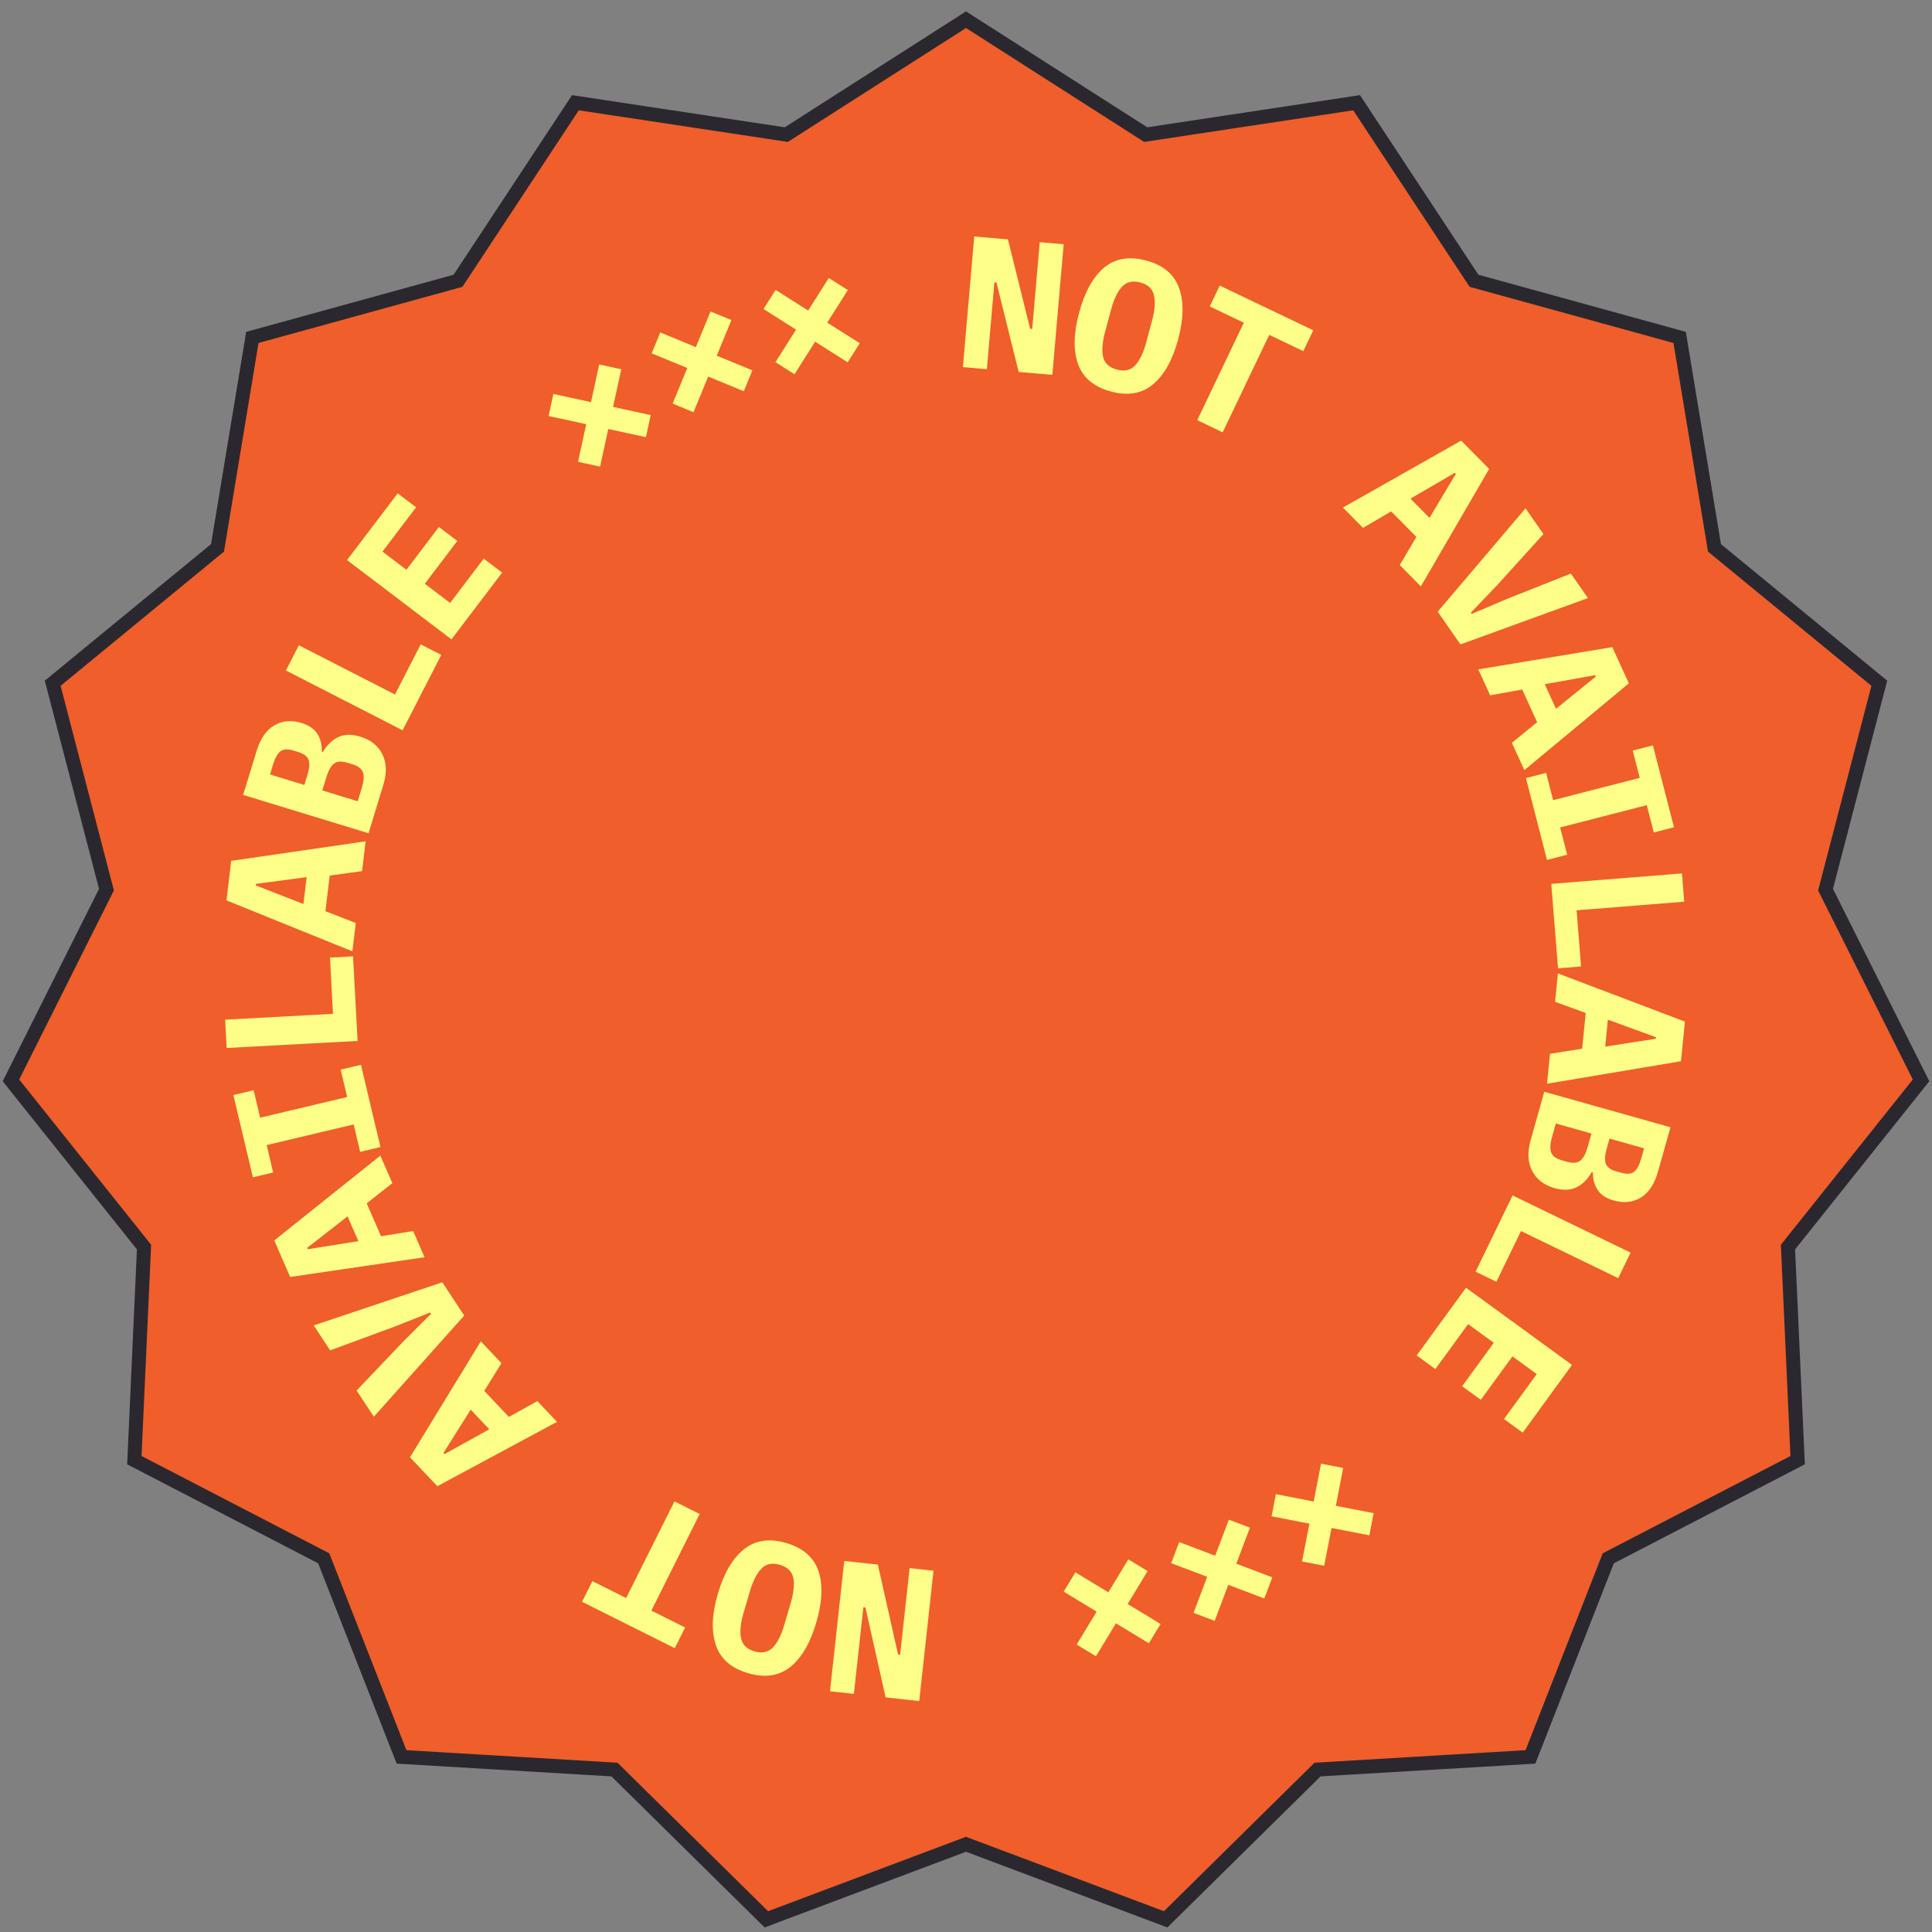 <svg width="138" height="138" viewBox="0 0 138 138" fill="none" xmlns="http://www.w3.org/2000/svg">
<rect x="0" y="0" width="138" height="138" fill="#808080" stroke="none"/>
<path d="M69.269 1.579L69 1.407L68.731 1.579L56.165 9.615L41.417 7.385L41.1 7.337L40.925 7.604L32.714 20.056L18.333 24.017L18.025 24.102L17.973 24.418L15.537 39.133L4.011 48.6L3.764 48.803L3.844 49.113L7.604 63.547L0.925 76.884L0.782 77.17L0.982 77.42L10.287 89.077L9.611 103.977L9.596 104.297L9.88 104.444L23.123 111.308L28.565 125.196L28.682 125.493L29.001 125.512L43.891 126.397L54.511 136.87L54.739 137.095L55.038 136.982L69 131.734L82.962 136.982L83.261 137.095L83.489 136.87L94.109 126.397L108.999 125.512L109.318 125.493L109.435 125.196L114.877 111.308L128.12 104.444L128.404 104.297L128.389 103.977L127.713 89.077L137.018 77.42L137.218 77.17L137.075 76.884L130.396 63.547L134.156 49.113L134.236 48.803L133.989 48.6L122.463 39.133L120.027 24.418L119.975 24.102L119.667 24.017L105.286 20.056L97.076 7.604L96.9 7.337L96.583 7.385L81.835 9.615L69.269 1.579Z" fill="#F05E2B" stroke="#2A282E"/>
<path d="M71.175 20.18L71.028 20.167L70.49 26.37L68.778 26.222L69.588 16.891L71.995 17.099L73.582 23.487L73.729 23.5L74.267 17.297L75.978 17.445L75.168 26.776L72.762 26.568L71.175 20.18Z" fill="#FDFF88"/>
<path d="M79.355 27.966C78.146 27.64 77.363 26.989 77.005 26.013C76.656 25.038 76.68 23.813 77.079 22.336C77.477 20.858 78.071 19.787 78.862 19.119C79.662 18.455 80.667 18.285 81.876 18.611C83.085 18.937 83.865 19.587 84.213 20.561C84.571 21.538 84.551 22.765 84.153 24.242C83.755 25.719 83.156 26.79 82.356 27.454C81.565 28.121 80.565 28.292 79.355 27.966ZM79.778 26.398C80.331 26.547 80.765 26.447 81.082 26.097C81.41 25.74 81.672 25.195 81.87 24.461L82.293 22.893C82.488 22.167 82.533 21.572 82.426 21.108C82.331 20.638 82.006 20.328 81.454 20.179C80.901 20.03 80.46 20.134 80.133 20.49C79.816 20.84 79.56 21.378 79.365 22.104L78.939 23.685C78.743 24.41 78.693 25.008 78.789 25.479C78.895 25.943 79.225 26.249 79.778 26.398Z" fill="#FDFF88"/>
<path d="M90.66 23.919L87.334 30.881L85.518 30.013L88.844 23.051L86.411 21.889L87.122 20.399L93.806 23.593L93.094 25.082L90.66 23.919Z" fill="#FDFF88"/>
<path d="M99.982 40.358L101.17 38.353L99.367 36.531L97.359 37.706L95.924 36.255L104.368 31.473L106.368 33.496L101.491 41.885L99.982 40.358ZM103.984 33.852L103.909 33.776L100.748 35.618L102.107 36.992L103.984 33.852Z" fill="#FDFF88"/>
<path d="M102.693 43.693L108.966 36.308L110.246 38.148L106.962 41.771L105.061 43.762L105.123 43.85L107.659 42.773L112.206 40.969L113.424 42.721L104.316 46.029L102.693 43.693Z" fill="#FDFF88"/>
<path d="M107.99 53.058L109.795 51.584L108.729 49.253L106.439 49.666L105.591 47.811L115.164 46.223L116.347 48.81L108.883 55.011L107.99 53.058ZM113.986 48.325L113.941 48.228L110.34 48.871L111.143 50.628L113.986 48.325Z" fill="#FDFF88"/>
<path d="M108.994 55.576L110.437 55.205L110.938 57.154L117.124 55.562L116.623 53.613L118.065 53.242L119.57 59.09L118.128 59.461L117.626 57.512L111.44 59.103L111.942 61.053L110.499 61.424L108.994 55.576Z" fill="#FDFF88"/>
<path d="M110.805 63.133L120.142 62.386L120.303 64.406L112.612 65.021L112.933 69.034L111.288 69.166L110.805 63.133Z" fill="#FDFF88"/>
<path d="M110.712 75.272L113.013 74.905L113.264 72.354L111.077 71.559L111.277 69.529L120.35 72.971L120.071 75.802L110.501 77.409L110.712 75.272ZM118.274 74.196L118.285 74.089L114.848 72.834L114.659 74.757L118.274 74.196Z" fill="#FDFF88"/>
<path d="M119.321 80.52L118.43 83.684C118.18 84.571 117.775 85.187 117.213 85.531C116.65 85.883 115.997 85.955 115.257 85.746C114.74 85.601 114.363 85.356 114.126 85.01C113.895 84.675 113.777 84.252 113.772 83.74L113.695 83.718C113.4 84.239 113.037 84.601 112.608 84.806C112.176 85.019 111.655 85.039 111.043 84.867C110.286 84.654 109.751 84.243 109.439 83.635C109.124 83.035 109.088 82.305 109.33 81.444L110.305 77.982L119.321 80.52ZM110.854 81.231C110.723 81.696 110.705 82.058 110.799 82.317C110.894 82.576 111.148 82.764 111.561 82.88L111.935 82.986C112.349 83.102 112.663 83.074 112.879 82.903C113.094 82.731 113.268 82.412 113.399 81.948L113.675 80.966L111.13 80.25L110.854 81.231ZM114.759 82.066C114.631 82.522 114.611 82.874 114.699 83.122C114.796 83.372 115.042 83.553 115.438 83.665L115.826 83.774C116.222 83.885 116.522 83.858 116.727 83.693C116.932 83.527 117.098 83.216 117.227 82.76L117.434 82.024L114.967 81.329L114.759 82.066Z" fill="#FDFF88"/>
<path d="M108.041 85.388L116.469 89.473L115.586 91.297L108.642 87.931L106.886 91.554L105.401 90.834L108.041 85.388Z" fill="#FDFF88"/>
<path d="M104.715 91.98L112.286 97.495L108.763 102.332L107.429 101.36L109.767 98.15L108.032 96.886L105.772 99.988L104.438 99.016L106.698 95.914L104.864 94.579L102.526 97.789L101.192 96.818L104.715 91.98Z" fill="#FDFF88"/>
<path d="M93.834 107.25L94.359 104.548L95.942 104.856L95.418 107.557L98.119 108.082L97.811 109.665L95.11 109.141L94.585 111.842L93.002 111.534L93.527 108.833L90.825 108.308L91.133 106.725L93.834 107.25Z" fill="#FDFF88"/>
<path d="M86.799 111.122L87.774 108.549L89.282 109.12L88.308 111.693L90.881 112.668L90.309 114.177L87.736 113.202L86.761 115.775L85.253 115.204L86.228 112.63L83.654 111.656L84.226 110.147L86.799 111.122Z" fill="#FDFF88"/>
<path d="M79.166 113.736L80.592 111.383L81.972 112.219L80.545 114.572L82.899 115.999L82.062 117.378L79.709 115.952L78.283 118.305L76.904 117.469L78.33 115.116L75.977 113.689L76.813 112.31L79.166 113.736Z" fill="#FDFF88"/>
<path d="M64.148 118.18L64.294 118.196L64.972 112.007L66.68 112.194L65.66 121.505L63.259 121.242L61.816 114.82L61.669 114.804L60.991 120.993L59.284 120.806L60.303 111.496L62.705 111.759L64.148 118.18Z" fill="#FDFF88"/>
<path d="M56.157 110.215C57.359 110.568 58.128 111.236 58.463 112.221C58.79 113.202 58.738 114.427 58.307 115.895C57.876 117.363 57.257 118.421 56.451 119.07C55.637 119.717 54.629 119.863 53.427 119.51C52.225 119.157 51.461 118.49 51.134 117.508C50.798 116.524 50.846 115.298 51.277 113.83C51.709 112.362 52.331 111.305 53.146 110.659C53.952 110.01 54.956 109.862 56.157 110.215ZM55.7 111.773C55.151 111.611 54.714 111.702 54.389 112.045C54.053 112.394 53.779 112.933 53.564 113.663L53.107 115.221C52.895 115.942 52.837 116.535 52.933 117.002C53.018 117.474 53.335 117.791 53.885 117.952C54.434 118.114 54.876 118.02 55.212 117.671C55.536 117.328 55.805 116.796 56.016 116.075L56.478 114.505C56.69 113.784 56.753 113.187 56.668 112.714C56.572 112.248 56.249 111.934 55.7 111.773Z" fill="#FDFF88"/>
<path d="M44.725 114.144L48.176 107.243L49.976 108.143L46.526 115.044L48.938 116.25L48.2 117.727L41.575 114.414L42.313 112.938L44.725 114.144Z" fill="#FDFF88"/>
<path d="M35.819 97.37L34.588 99.349L36.349 101.21L38.383 100.08L39.785 101.561L31.239 106.157L29.284 104.091L34.343 95.811L35.819 97.37ZM31.674 103.786L31.748 103.864L34.949 102.092L33.62 100.689L31.674 103.786Z" fill="#FDFF88"/>
<path d="M33.159 93.968L26.704 101.194L25.471 99.323L28.843 95.783L30.793 93.84L30.734 93.75L28.171 94.763L23.581 96.454L22.407 94.672L31.594 91.592L33.159 93.968Z" fill="#FDFF88"/>
<path d="M28.025 84.511L26.193 85.952L27.215 88.302L29.512 87.932L30.326 89.803L20.725 91.212L19.591 88.603L27.169 82.542L28.025 84.511ZM21.942 89.132L21.985 89.23L25.598 88.654L24.827 86.882L21.942 89.132Z" fill="#FDFF88"/>
<path d="M27.176 81.932L25.726 82.276L25.262 80.317L19.047 81.791L19.511 83.749L18.062 84.093L16.669 78.217L18.118 77.874L18.582 79.832L24.798 78.359L24.333 76.4L25.782 76.056L27.176 81.932Z" fill="#FDFF88"/>
<path d="M25.542 74.353L16.189 74.856L16.081 72.832L23.785 72.418L23.569 68.398L25.217 68.309L25.542 74.353Z" fill="#FDFF88"/>
<path d="M25.861 62.225L23.552 62.541L23.245 65.086L25.414 65.929L25.17 67.954L16.175 64.314L16.515 61.489L26.118 60.093L25.861 62.225ZM18.277 63.135L18.264 63.241L21.672 64.572L21.903 62.653L18.277 63.135Z" fill="#FDFF88"/>
<path d="M17.367 56.779L18.329 53.636C18.598 52.754 19.018 52.148 19.587 51.817C20.158 51.477 20.812 51.42 21.548 51.645C22.061 51.802 22.433 52.056 22.662 52.407C22.885 52.747 22.994 53.173 22.987 53.685L23.064 53.709C23.371 53.194 23.741 52.84 24.175 52.645C24.611 52.442 25.133 52.433 25.74 52.619C26.493 52.849 27.019 53.272 27.317 53.887C27.618 54.494 27.637 55.225 27.376 56.08L26.324 59.519L17.367 56.779ZM25.848 56.258C25.989 55.797 26.016 55.435 25.927 55.174C25.838 54.913 25.589 54.72 25.178 54.594L24.806 54.48C24.395 54.355 24.081 54.375 23.861 54.542C23.642 54.709 23.461 55.023 23.32 55.485L23.022 56.46L25.55 57.234L25.848 56.258ZM21.962 55.336C22.101 54.883 22.129 54.531 22.046 54.282C21.955 54.029 21.713 53.843 21.319 53.722L20.934 53.605C20.541 53.484 20.24 53.505 20.032 53.665C19.823 53.826 19.65 54.133 19.511 54.587L19.288 55.318L21.738 56.068L21.962 55.336Z" fill="#FDFF88"/>
<path d="M28.757 52.165L20.422 47.892L21.346 46.089L28.213 49.608L30.049 46.026L31.518 46.779L28.757 52.165Z" fill="#FDFF88"/>
<path d="M32.248 45.669L24.788 40.006L28.406 35.239L29.721 36.236L27.319 39.4L29.029 40.698L31.35 37.641L32.664 38.639L30.344 41.696L32.151 43.067L34.552 39.904L35.867 40.901L32.248 45.669Z" fill="#FDFF88"/>
<path d="M43.449 30.642L42.865 33.331L41.289 32.988L41.873 30.299L39.184 29.715L39.526 28.139L42.215 28.723L42.799 26.034L44.375 26.376L43.791 29.065L46.48 29.649L46.138 31.225L43.449 30.642Z" fill="#FDFF88"/>
<path d="M50.584 26.898L49.537 29.443L48.045 28.829L49.092 26.285L46.547 25.238L47.161 23.746L49.705 24.793L50.752 22.248L52.244 22.862L51.197 25.407L53.742 26.453L53.128 27.945L50.584 26.898Z" fill="#FDFF88"/>
<path d="M58.224 24.408L56.752 26.733L55.389 25.87L56.861 23.545L54.536 22.073L55.4 20.71L57.724 22.182L59.197 19.858L60.559 20.721L59.087 23.045L61.412 24.518L60.549 25.88L58.224 24.408Z" fill="#FDFF88"/>
</svg>
